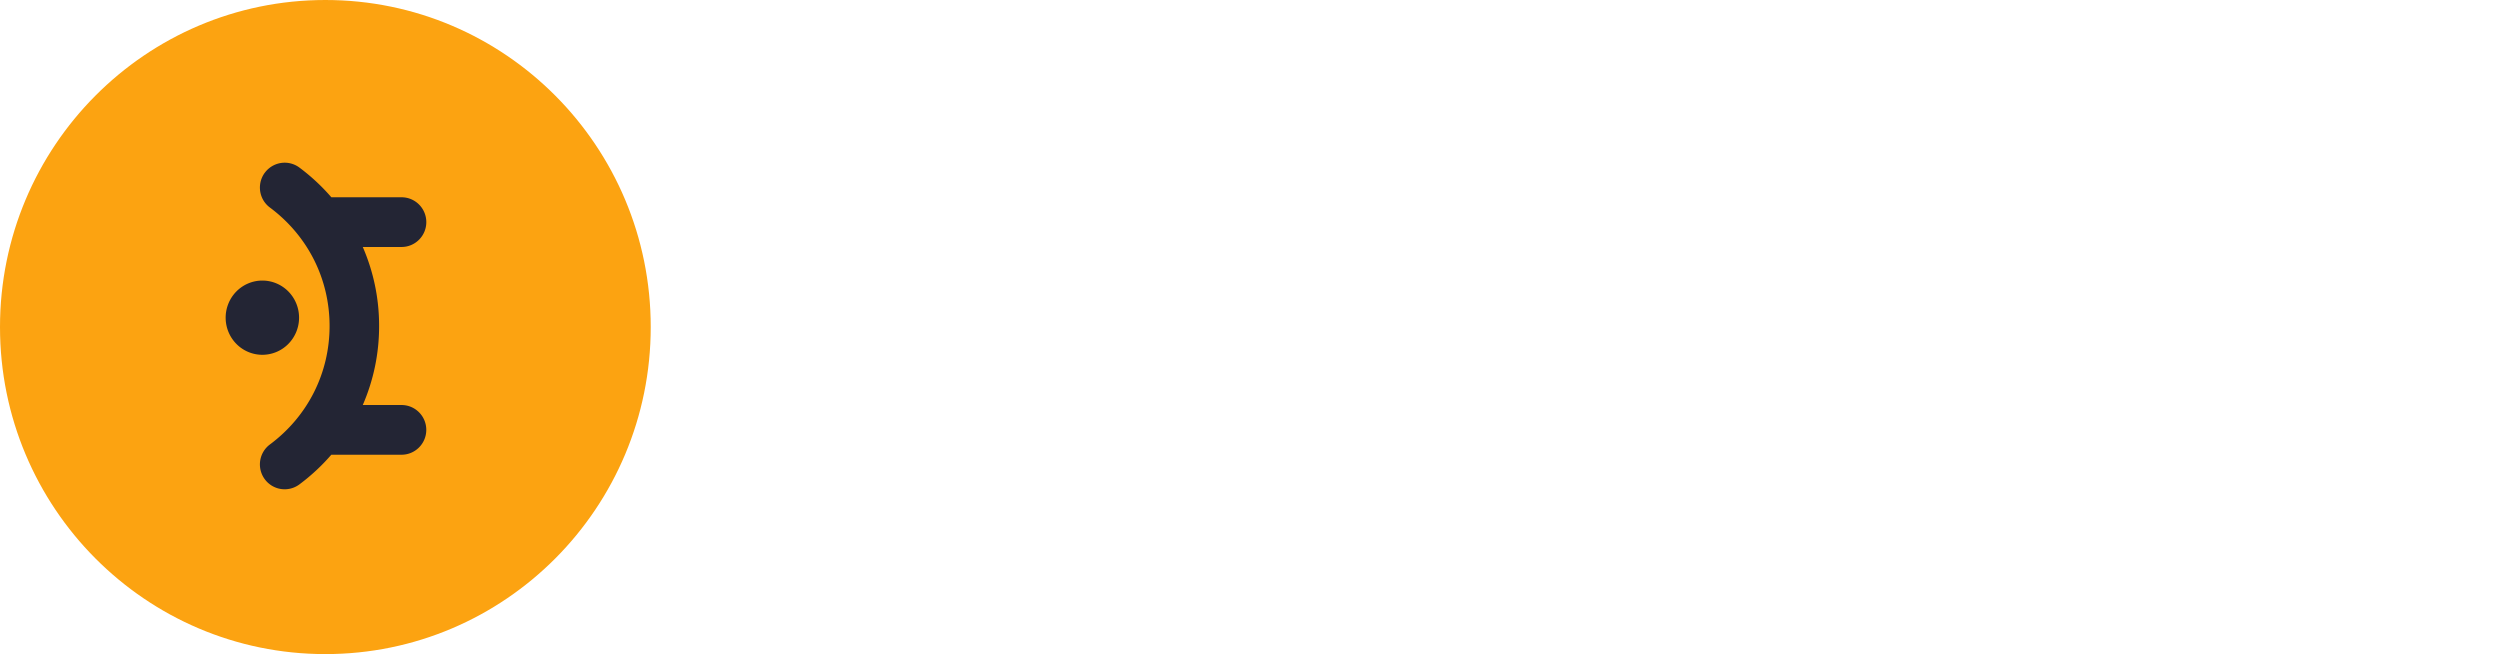 <svg class="mantine-ce6723" xmlns="http://www.w3.org/2000/svg" viewBox="0 0 623 163"><g fill="none" fill-rule="evenodd"><path fill="#fca311" fill-rule="nonzero" d="M162.162 81.5c0-45.011-36.301-81.5-81.08-81.5C36.301 0 0 36.489 0 81.5 0 126.51 36.301 163 81.081 163s81.081-36.49 81.081-81.5z"></path><g fill="#232534"><path fill-rule="nonzero" d="M65.983 43.049a6.234 6.234 0 00-.336 6.884 6.14 6.14 0 001.618 1.786c9.444 7.036 14.866 17.794 14.866 29.52 0 11.726-5.422 22.484-14.866 29.52a6.142 6.142 0 00-1.616 1.786 6.211 6.211 0 00-.694 4.693c.197.79.546 1.533 1.028 2.186a6.154 6.154 0 008.634 1.284 50.112 50.112 0 007.947-7.39h17.493c3.406 0 6.174-2.772 6.174-6.194s-2.762-6.194-6.174-6.194h-9.655a49.166 49.166 0 004.071-19.69 49.166 49.166 0 00-4.07-19.692h9.66c3.406 0 6.173-2.771 6.173-6.194 0-3.422-2.762-6.193-6.173-6.193H82.574a50.11 50.11 0 00-7.952-7.397 6.149 6.149 0 00-4.578-1.153 6.189 6.189 0 00-4.055 2.438h-.006z"></path><path d="M56.236 79.391a9.342 9.342 0 01.632-3.608 9.261 9.261 0 011.967-3.077 9.143 9.143 0 012.994-2.063 9.06 9.06 0 017.103 0 9.144 9.144 0 012.995 2.063 9.261 9.261 0 011.967 3.077 9.34 9.34 0 01.63 3.608 9.299 9.299 0 01-2.755 6.395 9.094 9.094 0 01-6.388 2.63 9.094 9.094 0 01-6.39-2.63 9.299 9.299 0 01-2.755-6.395z"></path></g></g></svg>